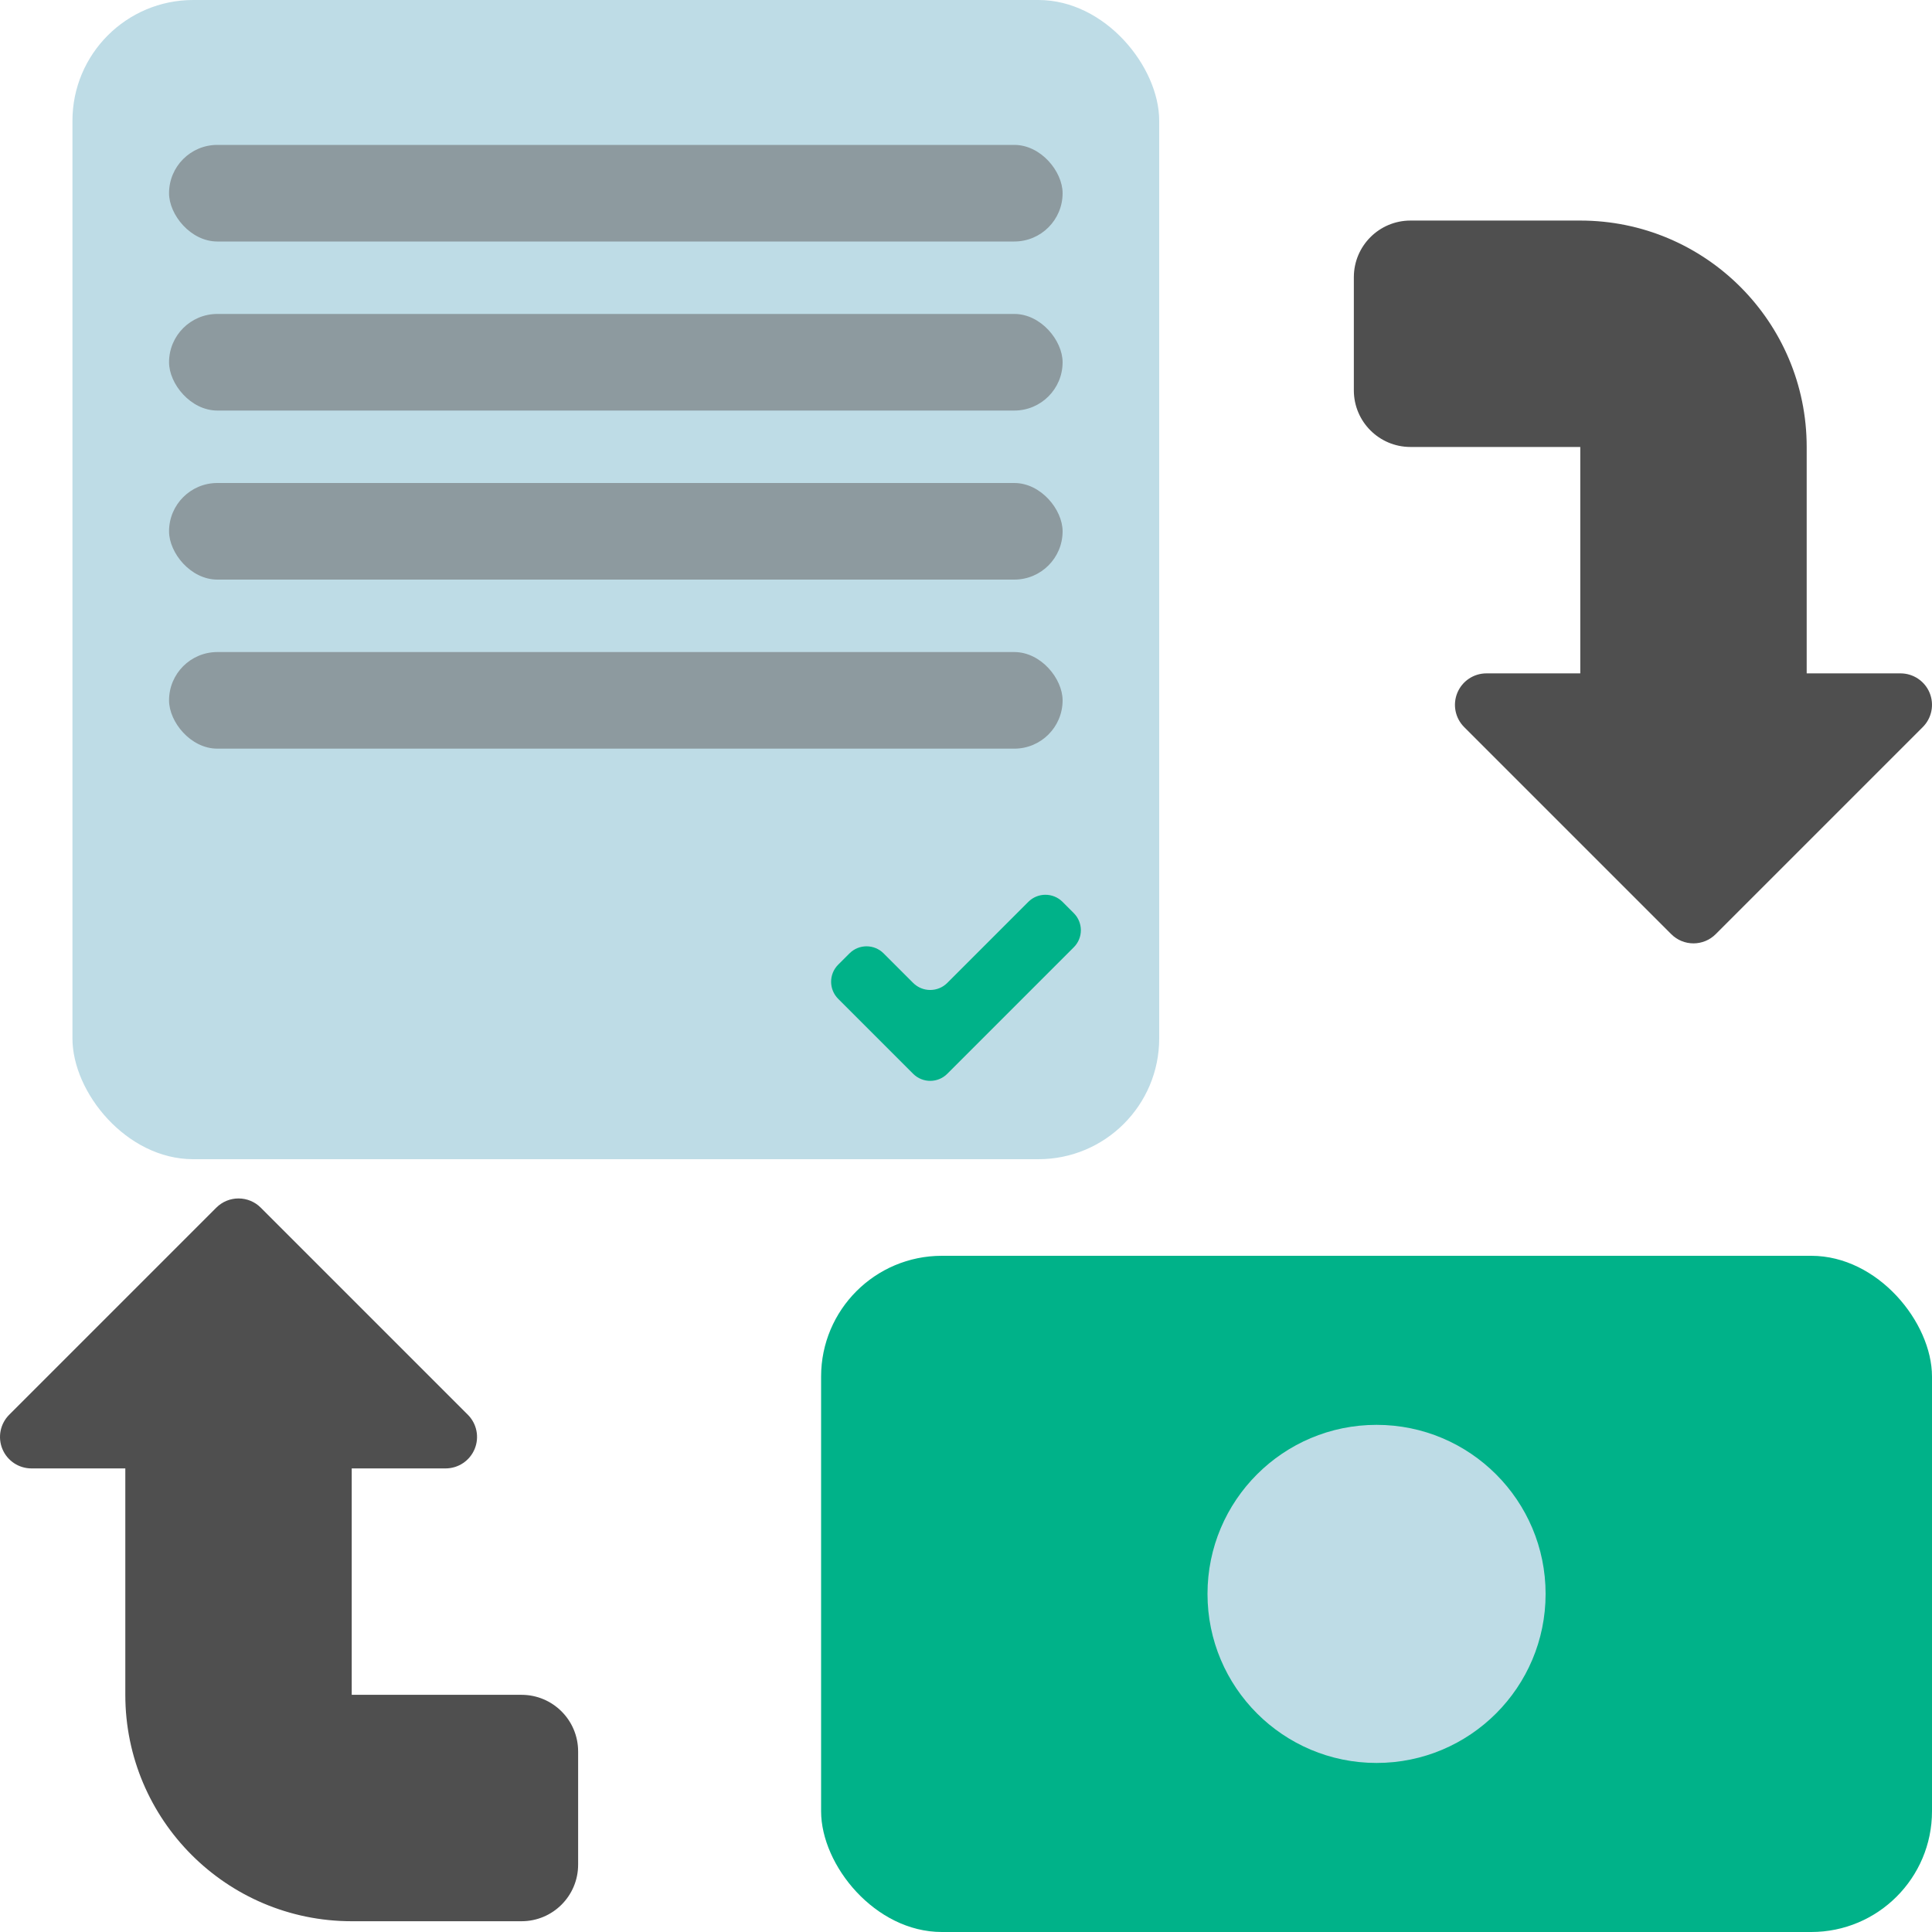 <svg width="80" height="80" viewBox="0 0 80 80" fill="none" xmlns="http://www.w3.org/2000/svg">
<path d="M14.564 79.554C9.387 79.554 5.189 75.357 5.189 70.179V60.804H1.303C0.776 60.804 0.301 60.487 0.099 60C-0.102 59.513 0.009 58.953 0.382 58.581L8.956 50.007C9.464 49.498 10.289 49.498 10.798 50.007L19.372 58.581C19.744 58.953 19.856 59.513 19.654 60C19.452 60.487 18.977 60.804 18.451 60.804H14.564V70.179H21.595C22.89 70.179 23.939 71.229 23.939 72.523V77.21C23.939 78.505 22.89 79.554 21.595 79.554H14.564Z" fill="#4F4F4F"/>
<path d="M60.628 30.107C60.255 29.734 60.144 29.174 60.346 28.687C60.547 28.201 61.022 27.883 61.549 27.883H65.436V18.508H58.404C57.11 18.508 56.06 17.459 56.06 16.165V11.477C56.06 10.183 57.11 9.133 58.404 9.133H65.436C70.613 9.133 74.811 13.331 74.811 18.508V27.883H78.697C79.224 27.883 79.699 28.201 79.901 28.687C80.102 29.174 79.991 29.734 79.618 30.107L71.044 38.681C70.535 39.19 69.711 39.19 69.202 38.681L60.628 30.107Z" fill="#4F4F4F"/>
<rect x="34" y="52" width="46" height="28" rx="5" fill="#00B289"/>
<rect x="3" width="45" height="48" rx="5" fill="#BEDCE6"/>
<path fill-rule="evenodd" clip-rule="evenodd" d="M39.225 40.7C38.835 41.09 38.202 41.09 37.811 40.7L36.589 39.478C36.198 39.087 35.565 39.087 35.175 39.478L34.707 39.945C34.317 40.336 34.317 40.969 34.707 41.359L37.811 44.463C38.202 44.854 38.835 44.854 39.225 44.463L44.463 39.225C44.854 38.835 44.854 38.202 44.463 37.811L43.996 37.343C43.605 36.953 42.972 36.953 42.581 37.343L39.225 40.7Z" fill="#00B289"/>
<circle cx="57" cy="66" r="7" fill="#BEDCE6"/>
<rect x="7" y="6" width="37" height="4" rx="2" fill="#8D9A9F"/>
<rect x="7" y="13" width="37" height="4" rx="2" fill="#8D9A9F"/>
<rect x="7" y="20" width="37" height="4" rx="2" fill="#8D9A9F"/>
<rect x="7" y="27" width="37" height="4" rx="2" fill="#8D9A9F"/>
</svg>
